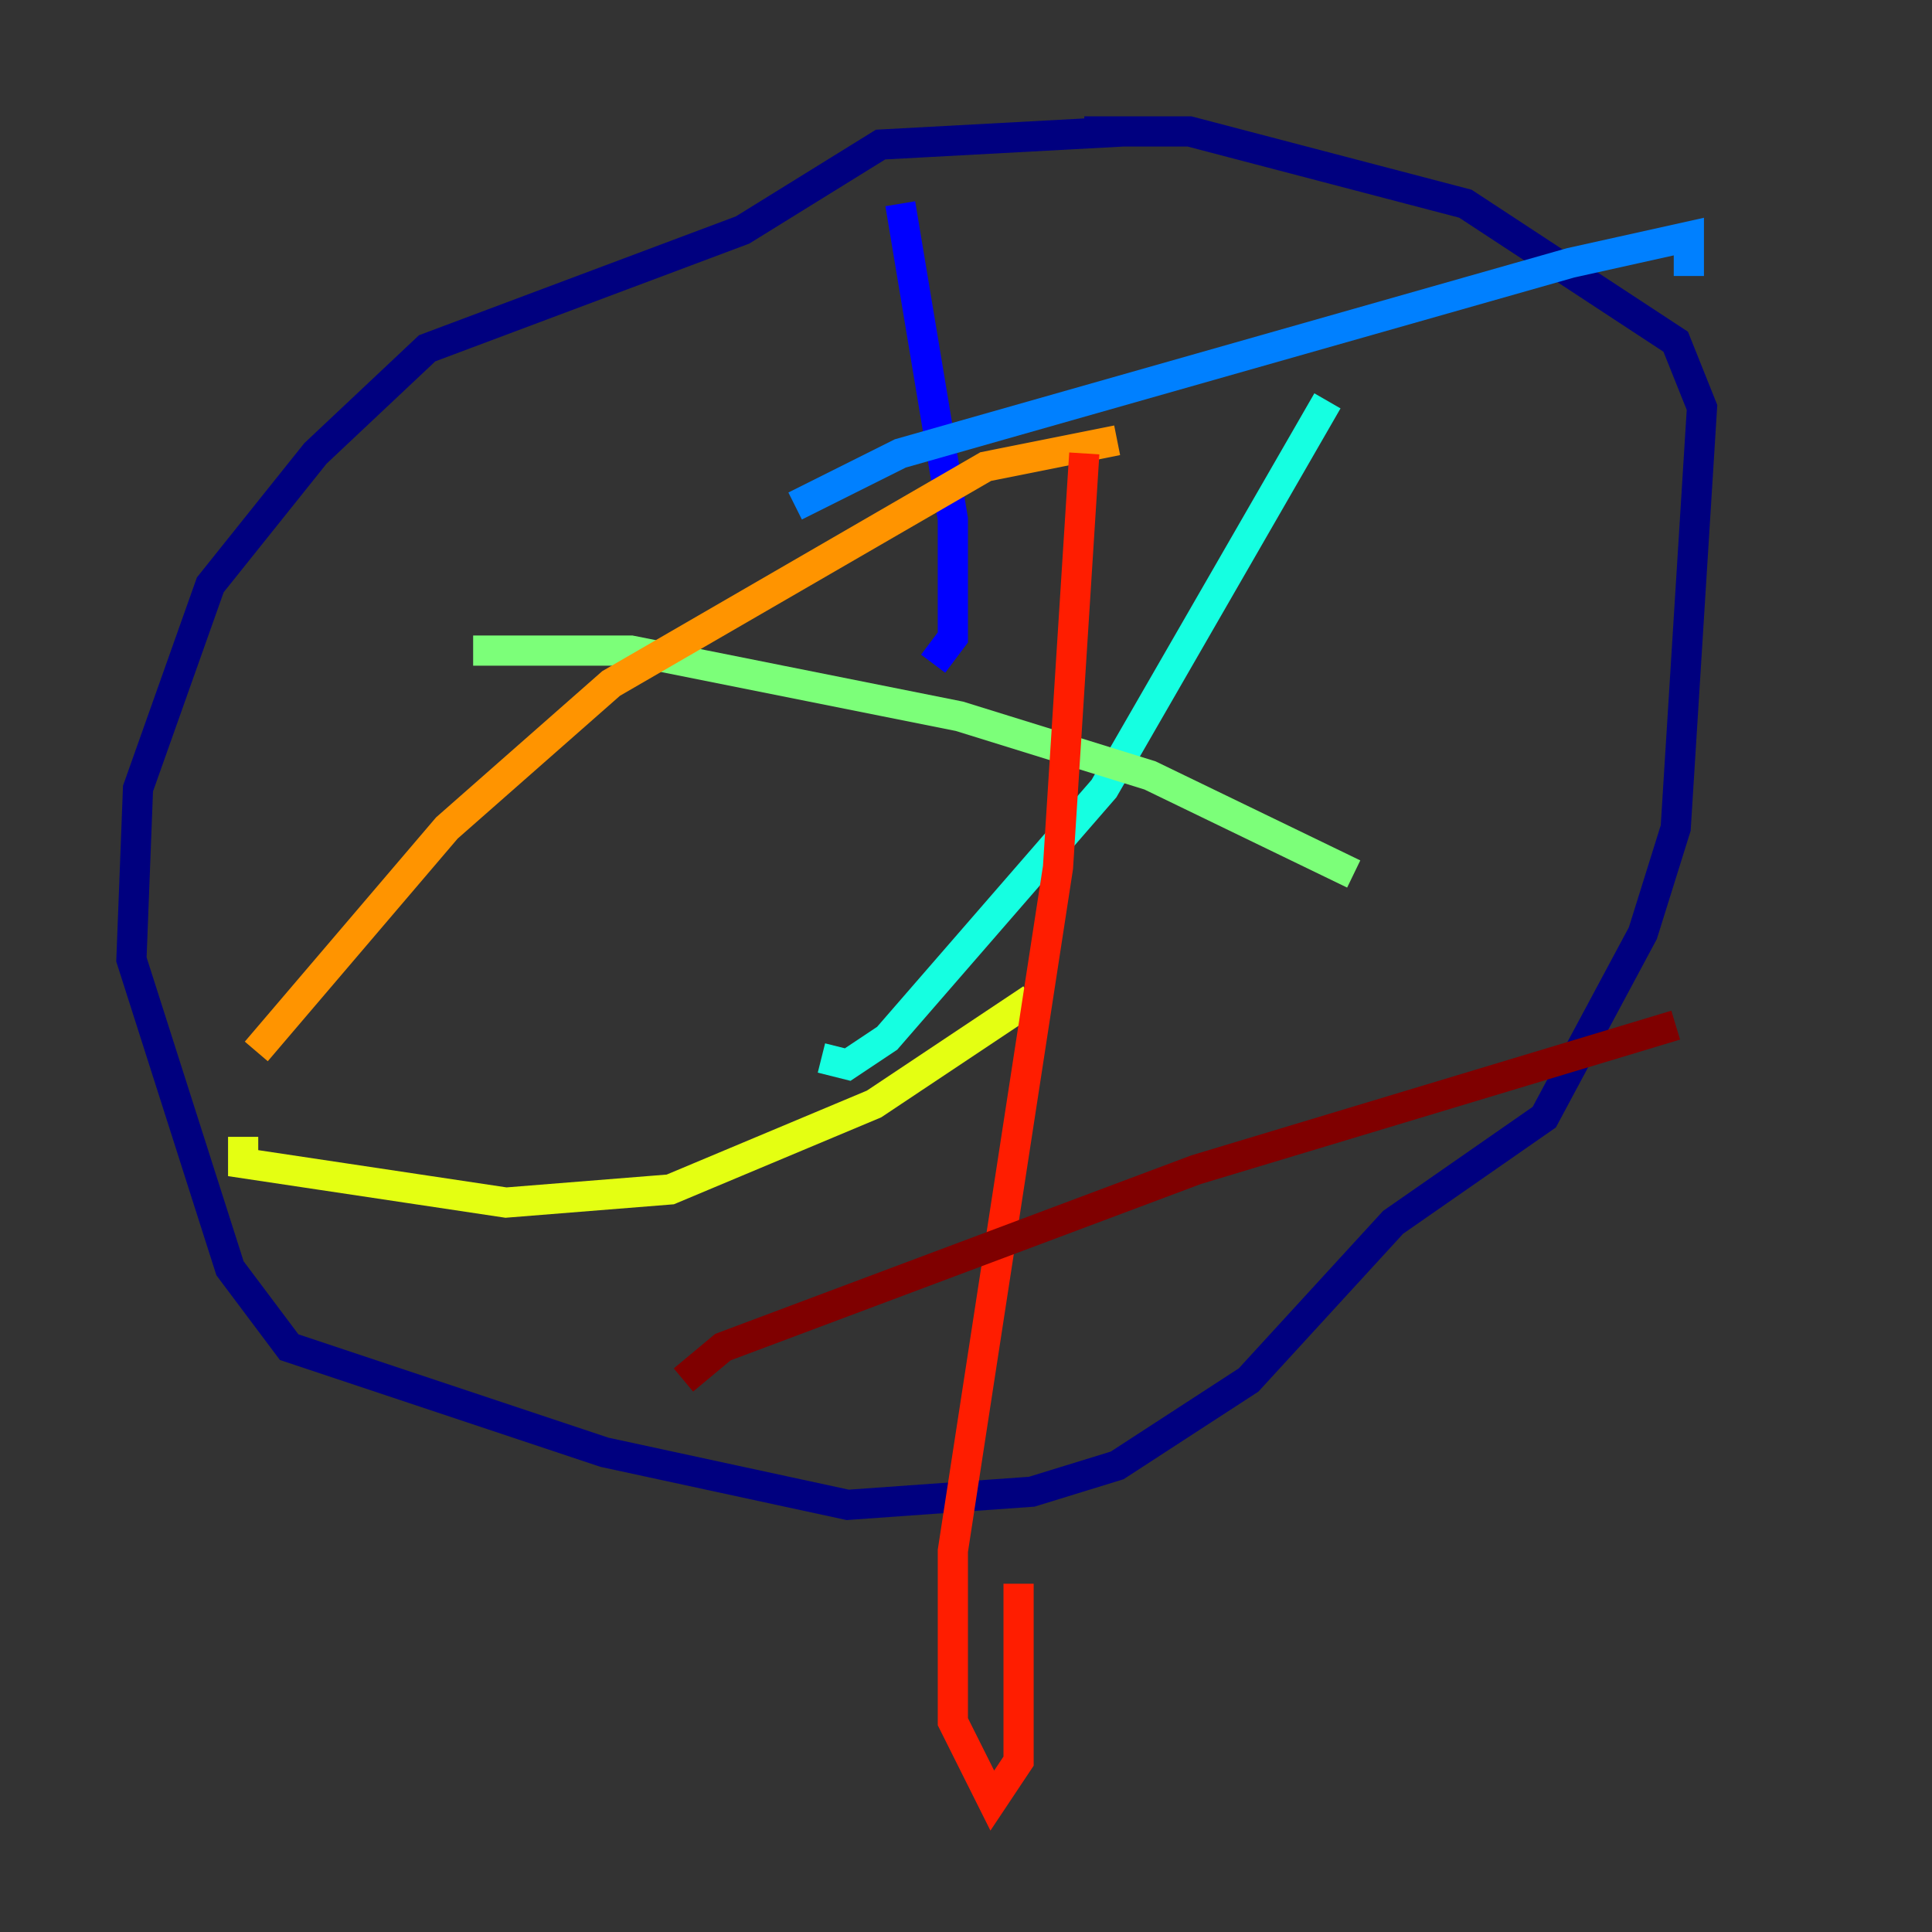 <?xml version="1.0" encoding="utf-8" ?>
<svg baseProfile="tiny" height="128" version="1.2" viewBox="0,0,128,128" width="128" xmlns="http://www.w3.org/2000/svg" xmlns:ev="http://www.w3.org/2001/xml-events" xmlns:xlink="http://www.w3.org/1999/xlink"><rect x="0" y="0" width="128" height="128" fill="#333333" stroke="none"/><defs /><polyline fill="none" points="74.449,8.707 58.34,9.578 49.197,15.238 28.299,23.075 20.898,30.041 13.932,38.748 9.143,52.245 8.707,63.565 15.238,84.027 19.157,89.252 40.054,96.218 56.163,99.701 68.354,98.83 74.014,97.088 82.721,91.429 92.299,80.98 102.313,74.014 108.844,61.823 111.02,54.857 112.762,26.993 111.02,22.64 97.088,13.497 78.803,8.707 71.837,8.707" stroke="#00007f" stroke-width="2" /><polyline fill="none" points="59.646,13.497 63.129,34.395 63.129,42.231 61.823,43.973" stroke="#0000ff" stroke-width="2" /><polyline fill="none" points="52.68,33.524 59.646,30.041 104.054,17.415 111.891,15.674 111.891,18.286" stroke="#0080ff" stroke-width="2" /><polyline fill="none" points="87.946,26.558 73.143,52.245 58.776,68.789 56.163,70.531 54.422,70.095" stroke="#15ffe1" stroke-width="2" /><polyline fill="none" points="31.347,43.102 41.796,43.102 63.565,47.456 76.191,51.374 89.687,57.905" stroke="#7cff79" stroke-width="2" /><polyline fill="none" points="68.354,66.177 57.905,73.143 44.408,78.803 33.524,79.674 16.109,77.061 16.109,75.32" stroke="#e4ff12" stroke-width="2" /><polyline fill="none" points="16.98,69.66 29.605,54.857 40.49,45.279 65.306,30.912 74.014,29.17" stroke="#ff9400" stroke-width="2" /><polyline fill="none" points="71.837,30.041 70.095,57.469 63.129,102.748 63.129,114.068 65.742,119.293 67.483,116.68 67.483,104.925" stroke="#ff1d00" stroke-width="2" /><polyline fill="none" points="45.279,91.429 47.891,89.252 79.238,77.497 111.02,67.918" stroke="#7f0000" stroke-width="2" /></svg>